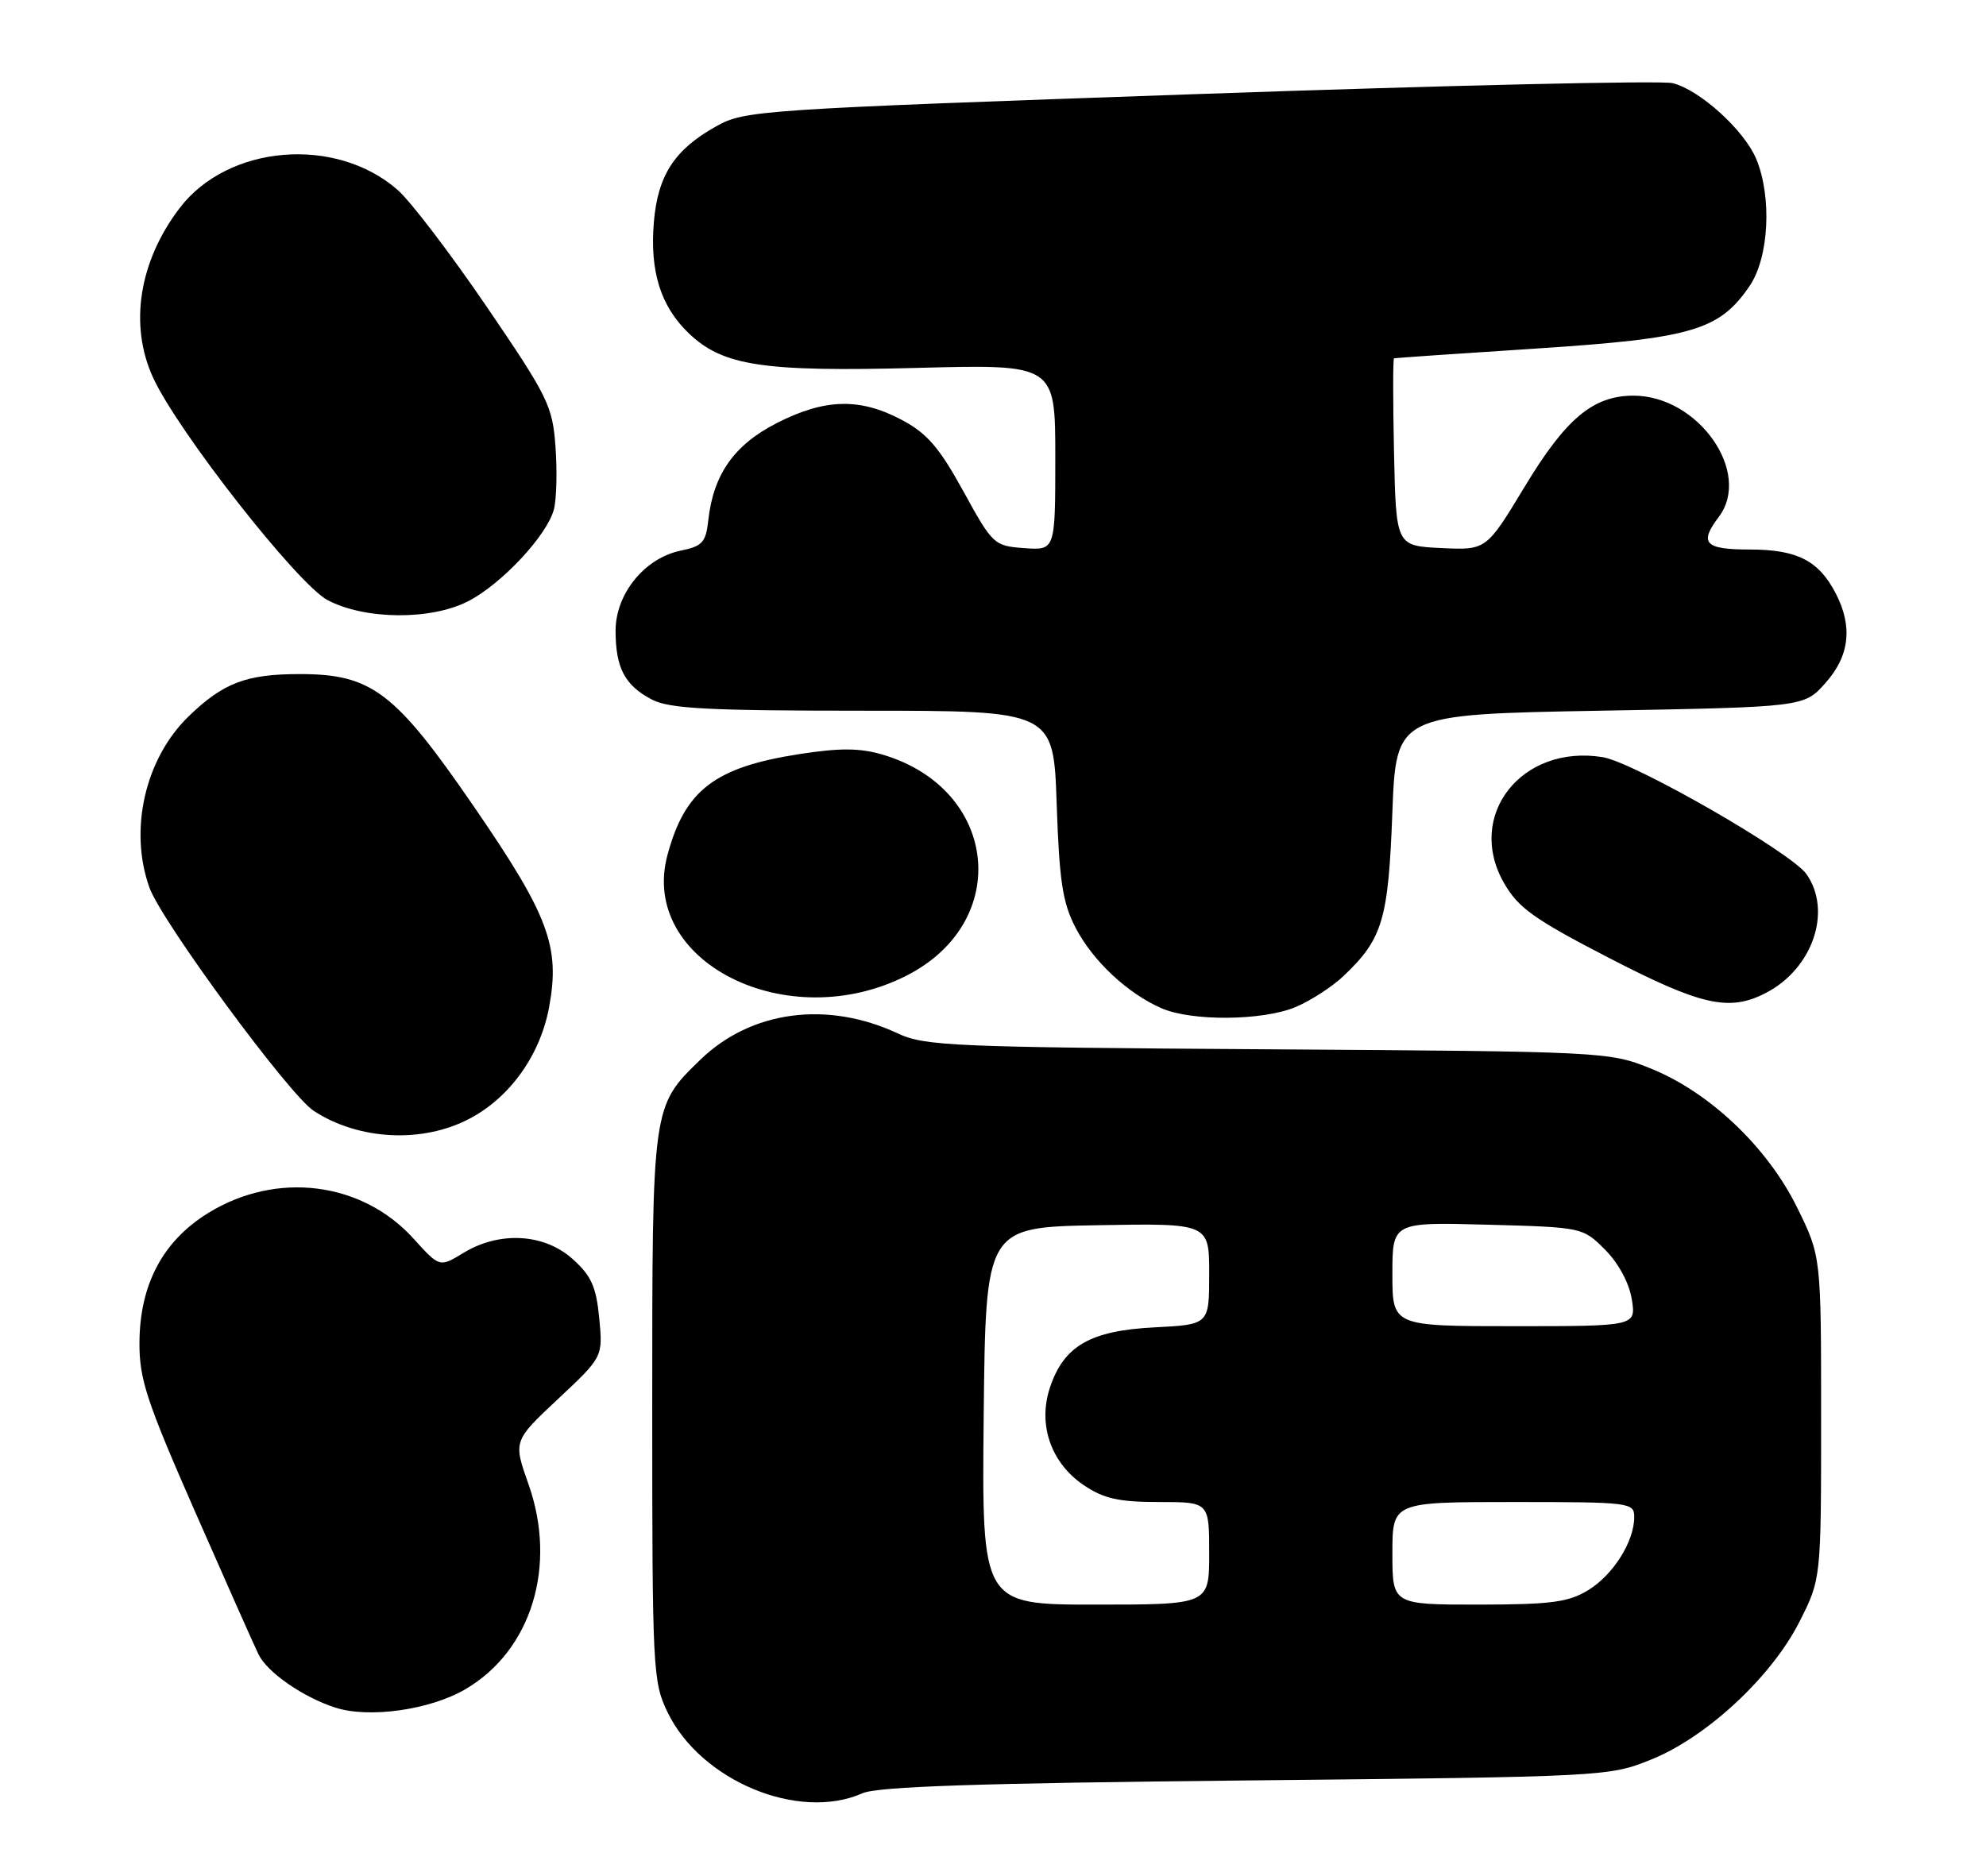 <?xml version="1.0" encoding="UTF-8" standalone="no"?>
<!DOCTYPE svg PUBLIC "-//W3C//DTD SVG 1.1//EN" "http://www.w3.org/Graphics/SVG/1.1/DTD/svg11.dtd" >
<svg xmlns="http://www.w3.org/2000/svg" xmlns:xlink="http://www.w3.org/1999/xlink" version="1.1" viewBox="0 0 271 256">
 <g >
 <path fill="currentColor"
d=" M 117.68 244.75 C 119.76 243.83 133.51 243.37 170.00 243.00 C 218.95 242.50 219.56 242.47 225.28 240.16 C 232.88 237.10 241.73 228.88 245.55 221.33 C 248.50 215.50 248.50 215.50 248.50 193.48 C 248.50 171.46 248.50 171.46 245.23 164.81 C 241.17 156.56 233.27 149.06 225.25 145.83 C 219.57 143.54 218.92 143.51 173.00 143.21 C 130.05 142.93 126.19 142.77 122.50 141.04 C 112.87 136.54 102.47 137.93 95.56 144.64 C 88.97 151.03 89.00 150.85 89.00 192.15 C 89.00 227.93 89.08 229.54 91.10 233.71 C 95.63 243.06 108.99 248.61 117.68 244.75 Z  M 63.52 230.54 C 72.52 225.27 76.06 213.74 72.12 202.58 C 70.03 196.67 70.03 196.67 76.15 190.93 C 82.27 185.20 82.27 185.20 81.77 179.91 C 81.35 175.58 80.68 174.11 78.11 171.81 C 74.23 168.34 68.14 168.01 63.24 171.00 C 59.98 172.98 59.98 172.98 56.43 169.05 C 49.37 161.25 37.70 159.80 28.37 165.58 C 22.21 169.39 19.07 175.33 19.03 183.23 C 19.00 188.22 19.99 191.21 26.58 206.23 C 30.75 215.73 34.66 224.53 35.27 225.78 C 36.46 228.25 41.36 231.64 45.76 233.06 C 50.37 234.55 58.70 233.37 63.52 230.54 Z  M 64.09 152.67 C 69.60 149.77 73.71 144.00 74.92 137.50 C 76.47 129.19 74.88 124.95 64.65 110.06 C 53.91 94.42 50.72 92.00 40.91 92.00 C 33.59 92.00 30.45 93.20 25.72 97.79 C 19.79 103.55 17.57 113.26 20.39 121.14 C 22.04 125.75 39.43 149.39 42.79 151.60 C 48.94 155.63 57.66 156.07 64.09 152.67 Z  M 176.78 137.45 C 178.83 136.59 181.78 134.68 183.34 133.20 C 188.67 128.14 189.44 125.54 189.99 111.00 C 190.50 97.50 190.50 97.50 218.33 97.00 C 246.17 96.50 246.17 96.50 249.08 93.23 C 252.38 89.54 252.84 85.53 250.51 81.01 C 248.18 76.51 245.24 75.00 238.78 75.00 C 232.63 75.00 231.81 74.15 234.53 70.56 C 239.12 64.50 231.73 53.99 222.88 54.00 C 217.38 54.01 213.66 57.12 208.03 66.46 C 202.81 75.09 202.81 75.09 196.66 74.80 C 190.50 74.50 190.50 74.50 190.22 61.75 C 190.07 54.74 190.07 48.96 190.22 48.91 C 190.37 48.85 199.11 48.25 209.63 47.57 C 230.91 46.18 234.62 45.09 238.75 39.02 C 241.39 35.14 241.81 26.89 239.65 21.70 C 238.01 17.77 231.96 12.28 228.25 11.35 C 226.75 10.97 197.68 11.64 163.64 12.83 C 103.30 14.94 101.64 15.05 97.71 17.25 C 92.03 20.42 89.75 23.94 89.22 30.35 C 88.66 37.06 90.16 41.82 93.98 45.48 C 98.64 49.94 104.07 50.77 125.22 50.21 C 144.00 49.72 144.00 49.72 144.00 62.42 C 144.00 75.11 144.00 75.11 139.78 74.81 C 135.64 74.51 135.46 74.34 131.45 67.04 C 128.15 61.04 126.50 59.13 123.02 57.29 C 117.30 54.27 112.54 54.40 105.98 57.75 C 100.17 60.72 97.34 64.75 96.65 71.01 C 96.32 74.02 95.84 74.55 92.90 75.15 C 87.97 76.16 84.00 81.04 84.00 86.08 C 84.00 91.17 85.27 93.57 88.98 95.49 C 91.36 96.72 96.66 97.00 117.83 97.00 C 143.76 97.00 143.76 97.00 144.19 109.75 C 144.55 120.29 145.00 123.22 146.77 126.62 C 149.12 131.15 153.85 135.58 158.50 137.61 C 162.62 139.41 172.29 139.32 176.78 137.45 Z  M 123.73 133.14 C 138.18 125.77 136.20 107.65 120.43 102.99 C 117.32 102.08 114.63 102.06 109.08 102.92 C 97.54 104.71 93.47 107.82 91.08 116.69 C 87.16 131.25 107.43 141.46 123.73 133.14 Z  M 240.96 135.52 C 247.36 132.21 250.04 124.35 246.50 119.30 C 244.43 116.35 222.98 104.03 218.70 103.34 C 207.63 101.54 199.96 111.30 205.22 120.50 C 207.16 123.90 209.29 125.43 219.50 130.71 C 232.14 137.25 235.96 138.11 240.96 135.52 Z  M 63.86 82.07 C 68.43 79.74 74.71 73.01 75.59 69.49 C 75.95 68.08 76.04 64.25 75.80 60.97 C 75.40 55.40 74.79 54.16 66.44 41.90 C 61.52 34.68 56.05 27.50 54.28 25.94 C 45.84 18.52 31.12 19.73 24.52 28.39 C 18.97 35.66 17.60 44.34 20.87 51.50 C 24.22 58.84 40.61 79.75 44.71 81.91 C 49.79 84.59 58.77 84.67 63.86 82.07 Z  M 134.23 193.25 C 134.50 167.50 134.50 167.50 149.75 167.22 C 165.00 166.95 165.00 166.95 165.00 173.86 C 165.00 180.78 165.00 180.78 157.55 181.16 C 148.80 181.60 145.17 183.68 143.28 189.35 C 141.58 194.42 143.40 199.68 147.90 202.71 C 150.62 204.54 152.67 205.00 158.15 205.00 C 165.00 205.00 165.00 205.00 165.00 212.00 C 165.00 219.00 165.00 219.00 149.48 219.00 C 133.97 219.00 133.97 219.00 134.23 193.25 Z  M 190.00 212.00 C 190.00 205.00 190.00 205.00 206.50 205.00 C 222.47 205.00 223.00 205.07 223.00 207.05 C 223.00 210.39 220.13 214.95 216.70 217.04 C 214.01 218.68 211.64 218.99 201.75 219.00 C 190.00 219.00 190.00 219.00 190.00 212.00 Z  M 190.00 173.90 C 190.00 166.80 190.00 166.80 202.98 167.15 C 215.92 167.50 215.97 167.51 219.01 170.55 C 220.84 172.38 222.30 175.08 222.66 177.30 C 223.26 181.00 223.26 181.00 206.63 181.00 C 190.00 181.00 190.00 181.00 190.00 173.90 Z "/>
</g>
</svg>